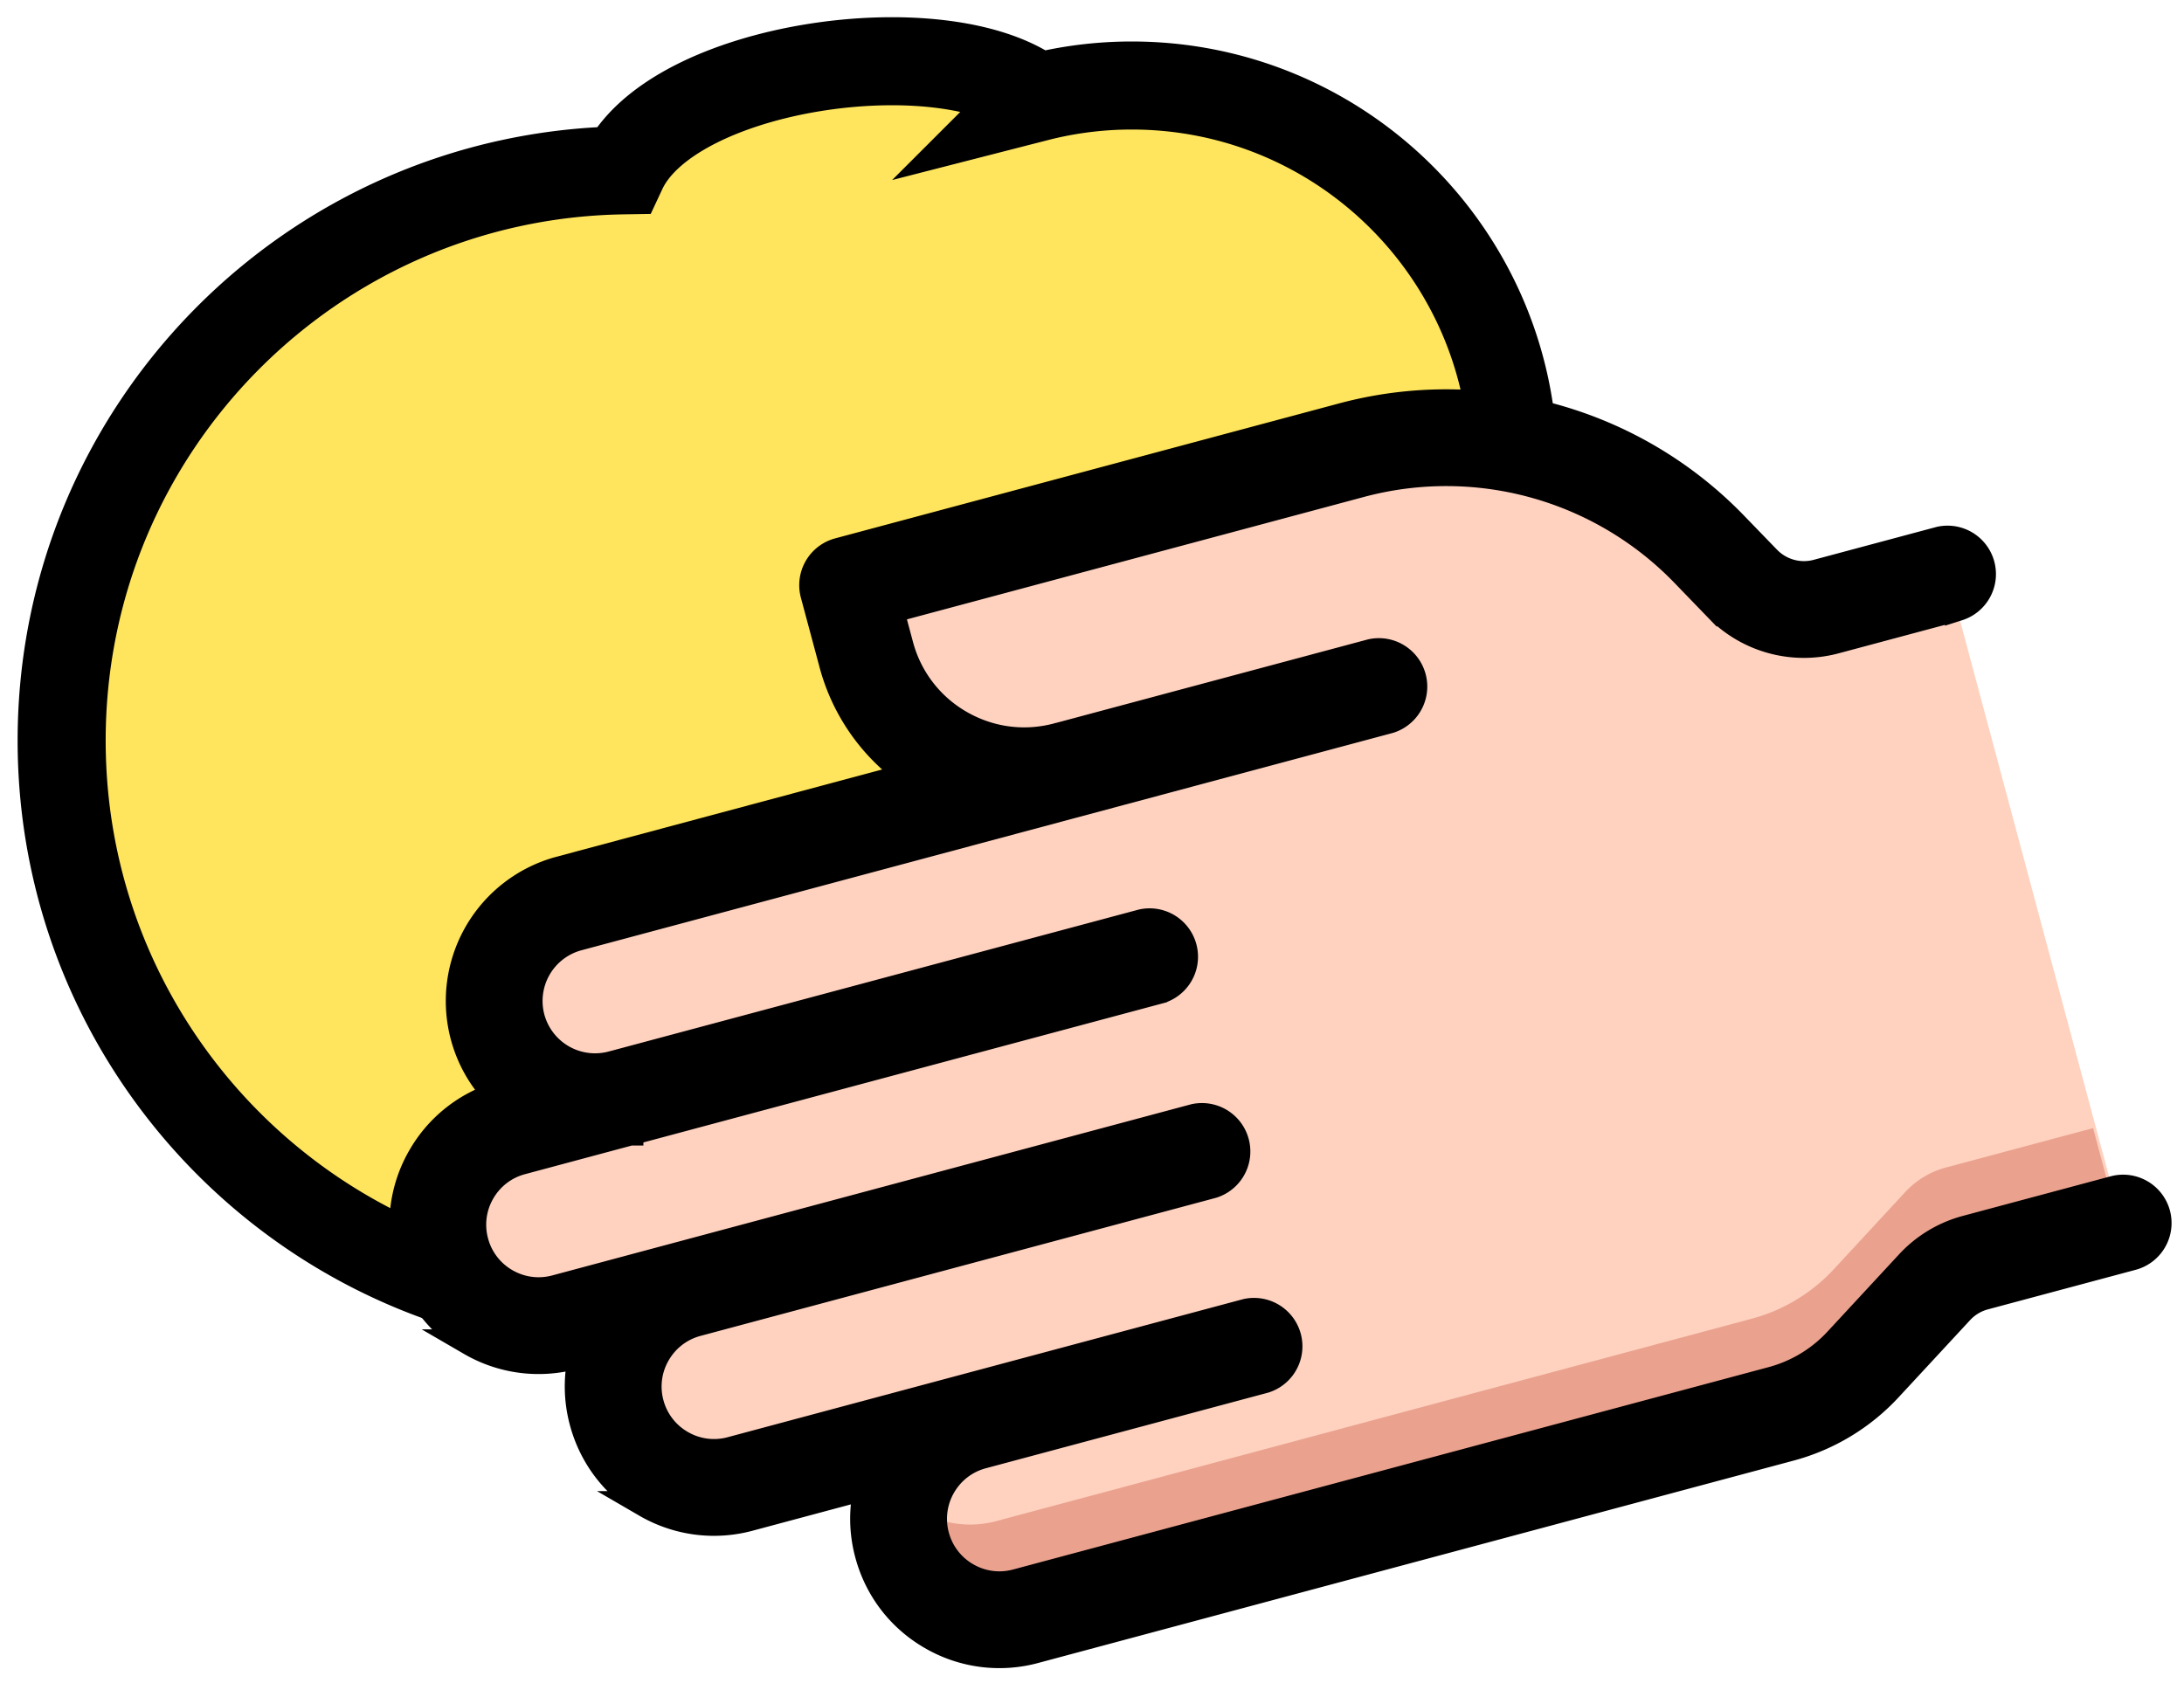 <svg xmlns="http://www.w3.org/2000/svg" width="62" height="48" viewBox="0 0 62 48">
    <g fill="none" fill-rule="nonzero">
        <path fill="#FFE55D" stroke="#000" stroke-width="2.5" d="M37.303 22.796a6.535 6.535 0 0 1-6.28 7.78 16.171 16.171 0 0 1-13.08 6.645C9 37.221 1.75 29.971 1.75 21.028c0-8.853 7.104-16.047 15.922-16.191 1.405-3.003 9.149-4.085 11.767-2.07a10.816 10.816 0 0 1 2.687-.339c5.987 0 10.841 4.854 10.841 10.842a10.84 10.84 0 0 1-5.664 9.526z"/>
        <path fill="#FFD2C0" d="M24 16.553l.526 1.965a4.65 4.65 0 0 0 5.695 3.288l-2.618.701-11.516 3.086a2.863 2.863 0 1 0 1.482 5.531l-3.081.825a2.863 2.863 0 0 0 1.482 5.531l3.497-.937a2.863 2.863 0 1 0 1.482 5.531l6.62-1.774a2.863 2.863 0 0 0 1.482 5.531l21.447-5.747c.893-.239 1.7-.726 2.329-1.405l2.028-2.19c.312-.338.713-.58 1.157-.699l4.197-1.124-4.94-18.44-3.491.936a2.437 2.437 0 0 1-2.383-.66l-.941-.973a10.378 10.378 0 0 0-10.147-2.81L24 16.553z"/>
        <path fill="#EAA28F" d="M59.42 32.032l-4.177 1.119a2.436 2.436 0 0 0-1.158.698l-2.027 2.191a4.901 4.901 0 0 1-2.33 1.405l-21.446 5.747a2.86 2.86 0 0 1-2.65-.632 2.863 2.863 0 0 0 3.449 3.696l21.447-5.747c.894-.239 1.701-.726 2.33-1.405l2.027-2.19c.312-.338.714-.58 1.158-.699l4.196-1.124-.82-3.06z"/>
        <path fill="#000" stroke="#000" stroke-width=".75" d="M61.238 34.47a1 1 0 0 0-1.224-.706l-4.196 1.124a3.43 3.43 0 0 0-1.633.985l-2.028 2.19c-.5.542-1.142.929-1.854 1.12l-21.447 5.746c-.481.129-.983.063-1.414-.186a1.851 1.851 0 0 1-.869-1.132 1.852 1.852 0 0 1 .186-1.414c.25-.431.651-.74 1.132-.868l8.009-2.146a1 1 0 0 0-.517-1.93l-8.009 2.145-.004.001-6.616 1.773a1.85 1.85 0 0 1-1.414-.186 1.851 1.851 0 0 1-.869-1.132 1.851 1.851 0 0 1 .187-1.414c.249-.431.65-.74 1.131-.869l14.63-3.92a1 1 0 0 0-.518-1.93l-14.629 3.92-.004.001-3.493.936c-.481.129-.983.063-1.415-.186a1.852 1.852 0 0 1-.868-1.132 1.852 1.852 0 0 1 .186-1.414c.249-.431.651-.74 1.132-.868l3.076-.825h.004v-.001l15.046-4.031a1 1 0 0 0-.517-1.93l-15.044 4.03h-.002a1.866 1.866 0 0 1-2.282-1.317 1.866 1.866 0 0 1 1.318-2.283l14.02-3.757h.001l9.014-2.415a1 1 0 0 0-.517-1.93l-8.9 2.384h-.001l-.003.001h-.003c-.94.251-1.921.121-2.764-.365a3.627 3.627 0 0 1-1.701-2.217l-.268-1 13.343-3.575a9.383 9.383 0 0 1 9.17 2.539l.94.973a3.438 3.438 0 0 0 3.36.93l3.49-.935a1 1 0 0 0-.516-1.93l-3.491.935a1.438 1.438 0 0 1-1.406-.39l-.941-.972a11.383 11.383 0 0 0-11.124-3.08L23.804 15.65a1 1 0 0 0-.706 1.224l.527 1.965a5.607 5.607 0 0 0 2.236 3.18l-9.97 2.672a3.867 3.867 0 0 0-2.73 4.73c.175.654.509 1.224.95 1.68a3.833 3.833 0 0 0-2.163 1.745 3.837 3.837 0 0 0-.386 2.931c.267.997.906 1.83 1.8 2.345a3.837 3.837 0 0 0 2.93.386l.228-.06a3.842 3.842 0 0 0 .021 1.923c.267.996.906 1.83 1.8 2.345a3.837 3.837 0 0 0 2.93.386l3.351-.898a3.84 3.84 0 0 0 .021 1.924c.267.997.906 1.83 1.8 2.345a3.84 3.84 0 0 0 2.93.386l21.448-5.747a5.896 5.896 0 0 0 2.803-1.691l2.028-2.19c.185-.2.42-.342.683-.413l4.197-1.124a1 1 0 0 0 .706-1.224z"/>
    </g>
</svg>
